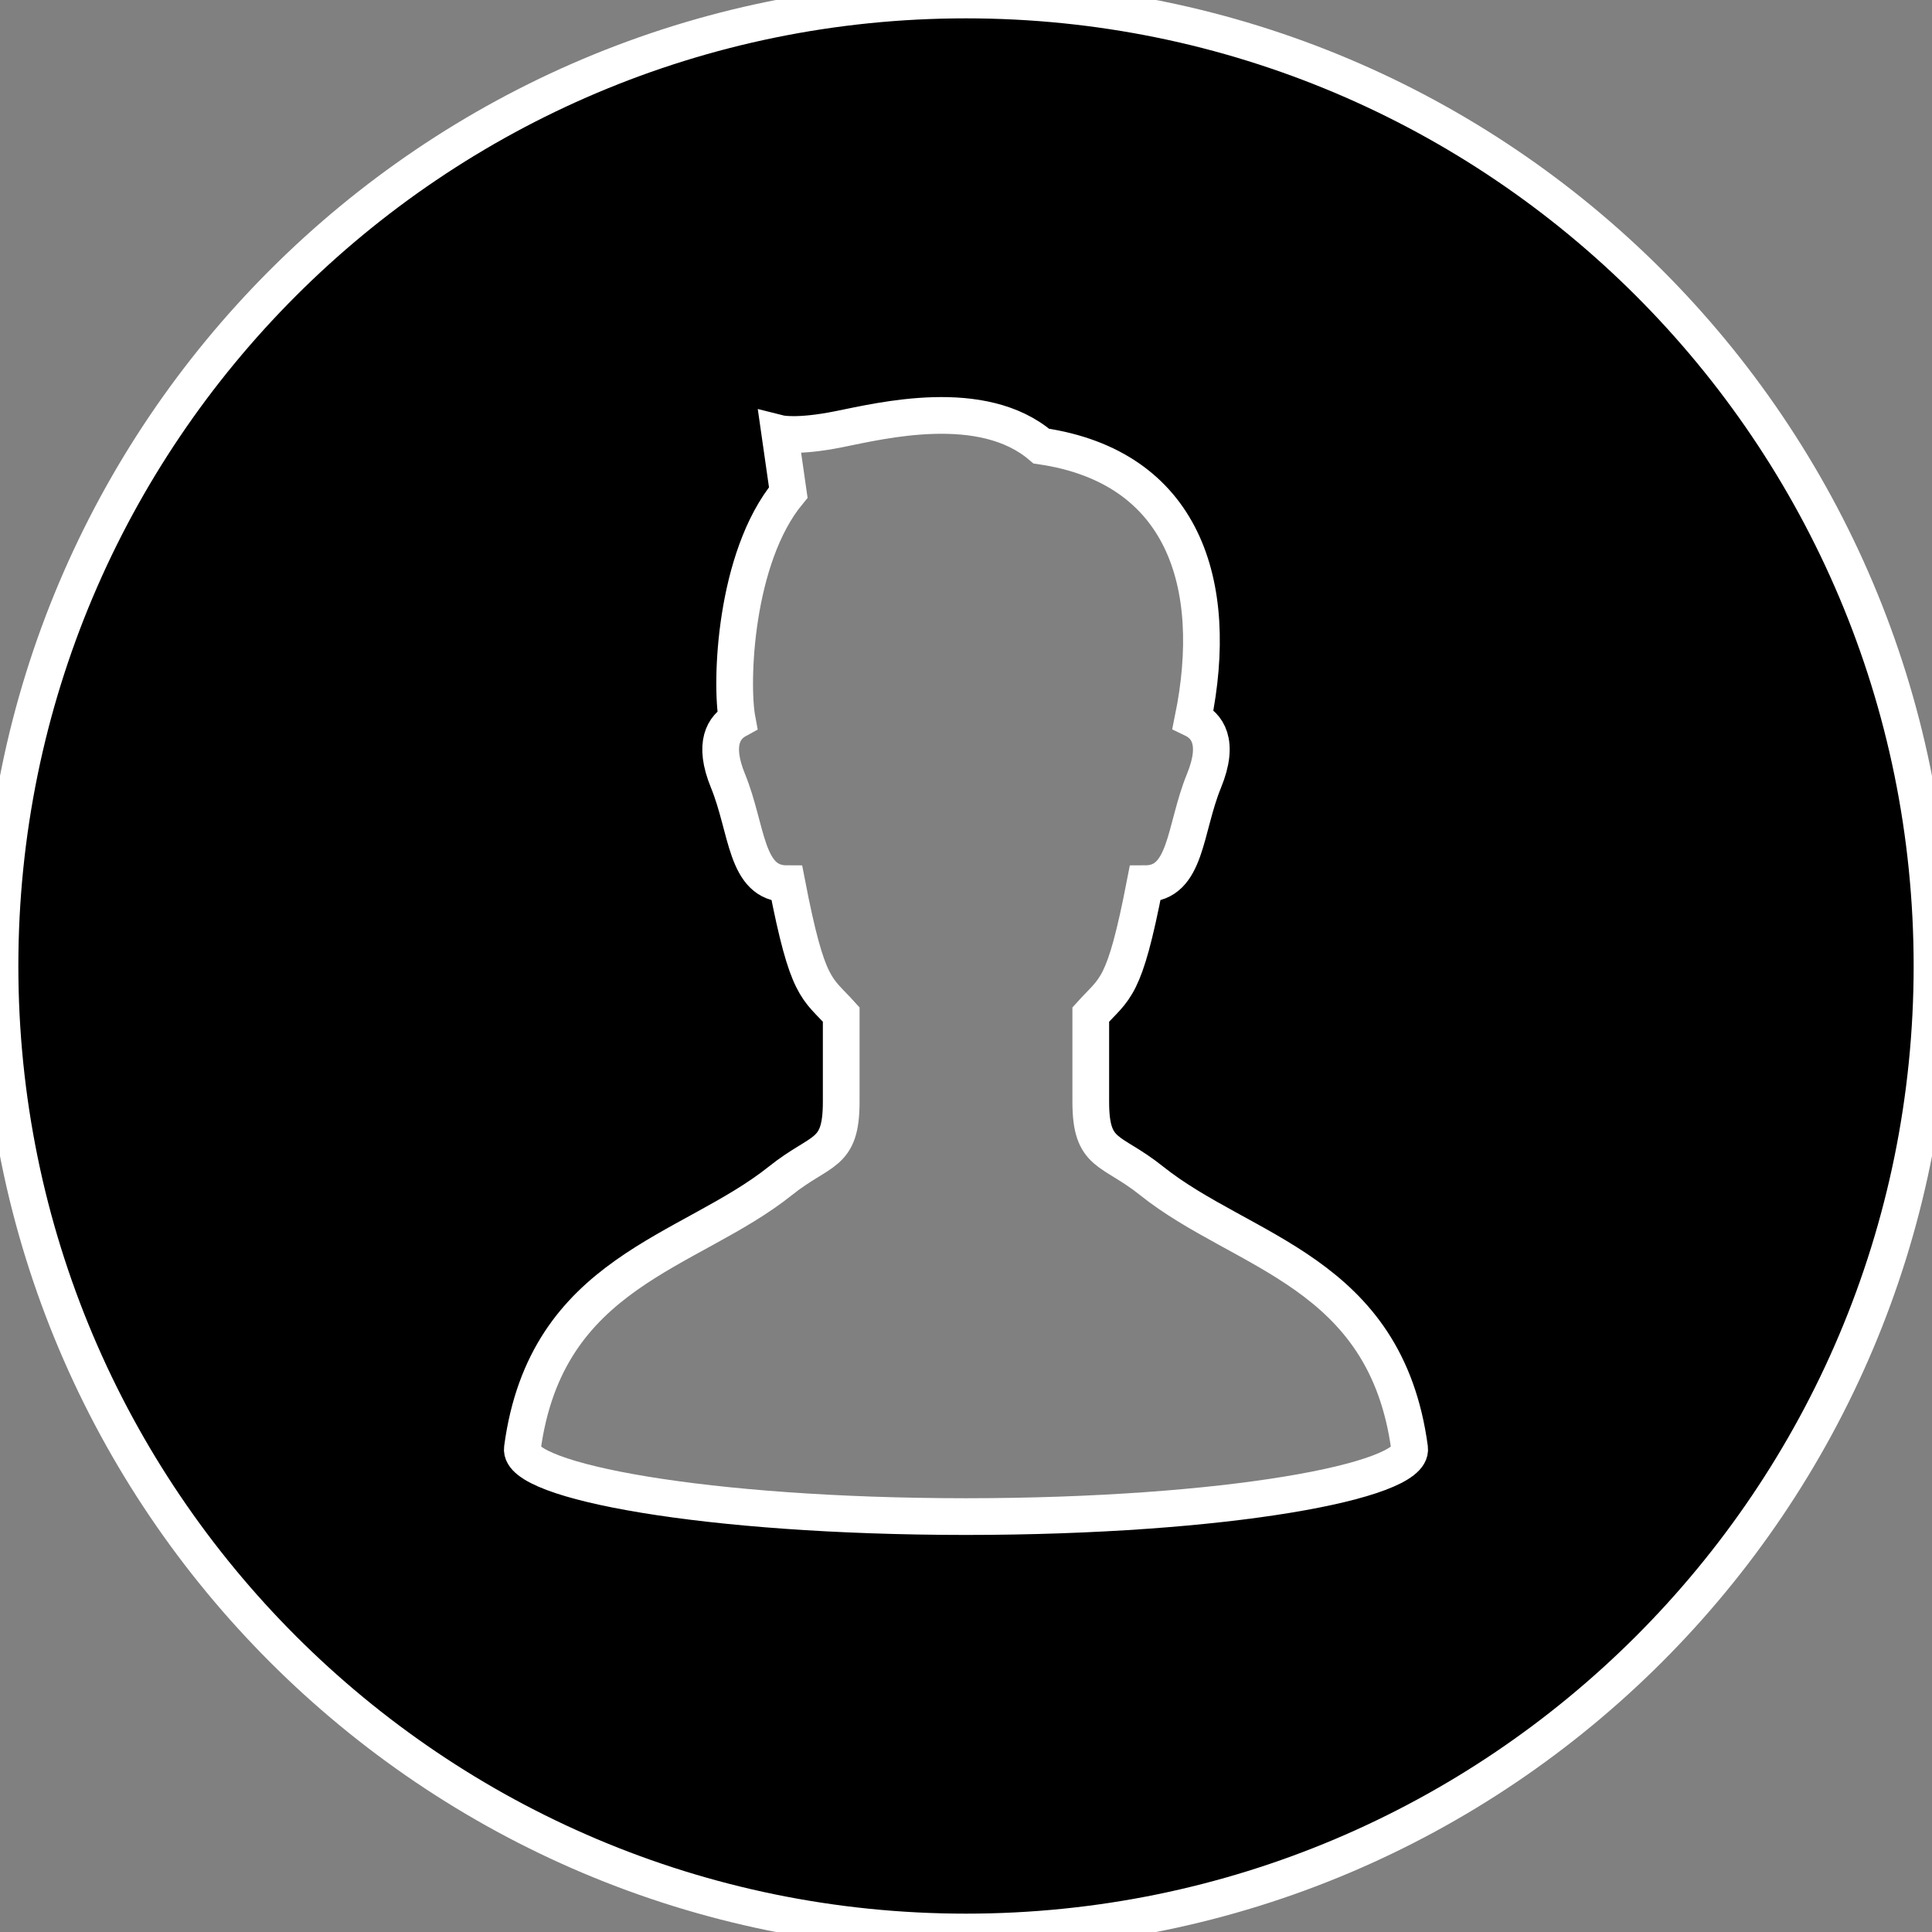 <!DOCTYPE svg PUBLIC "-//W3C//DTD SVG 1.1//EN" "http://www.w3.org/Graphics/SVG/1.1/DTD/svg11.dtd">
<!-- Uploaded to: SVG Repo, www.svgrepo.com, Transformed by: SVG Repo Mixer Tools -->
<svg height="239px" width="239px" version="1.1" id="_x32_" xmlns="http://www.w3.org/2000/svg" xmlns:xlink="http://www.w3.org/1999/xlink" viewBox="0 0 512.00 512.00" xml:space="preserve" fill="#ffffff" stroke="#ffffff" stroke-width="9.728" transform="rotate(0)">
<rect x="0" y="0" width="512.00" height="512.00" fill="#808080" stroke="none"/>
<g id="SVGRepo_bgCarrier" stroke-width="0"/>
<g id="SVGRepo_tracerCarrier" stroke-linecap="round" stroke-linejoin="round"/>
<g id="SVGRepo_iconCarrier"> <style type="text/css"> .st0{fill:#000000;} </style> <g> <path class="st0" d="M256,0C114.613,0,0,114.616,0,255.996C0,397.382,114.613,512,256,512c141.386,0,256-114.617,256-256.004 C512,114.616,397.387,0,256,0z M255.996,401.912c-69.247-0.03-118.719-9.438-117.564-18.058 c6.291-47.108,44.279-51.638,68.402-70.94c10.832-8.666,16.097-6.5,16.097-20.945c0-5.053,0-14.446,0-23.111 c-6.503-7.219-8.867-6.317-14.366-34.663c-11.112,0-10.396-14.446-15.638-27.255c-4.09-9.984-0.988-14.294,2.443-16.165 c-1.852-9.87-0.682-43.01,13.532-60.259l-2.242-15.649c0,0,4.47,1.121,15.646-1.122c11.181-2.227,38.004-8.93,53.654,4.477 c37.557,5.522,47.53,36.368,40.204,72.326c3.598,1.727,7.178,5.962,2.901,16.392c-5.238,12.809-4.522,27.255-15.634,27.255 c-5.496,28.346-7.863,27.444-14.366,34.663c0,8.666,0,18.058,0,23.111c0,14.445,5.261,12.279,16.093,20.945 c24.126,19.301,62.111,23.831,68.406,70.94C374.715,392.474,325.246,401.882,255.996,401.912z"/> </g> </g>
</svg>